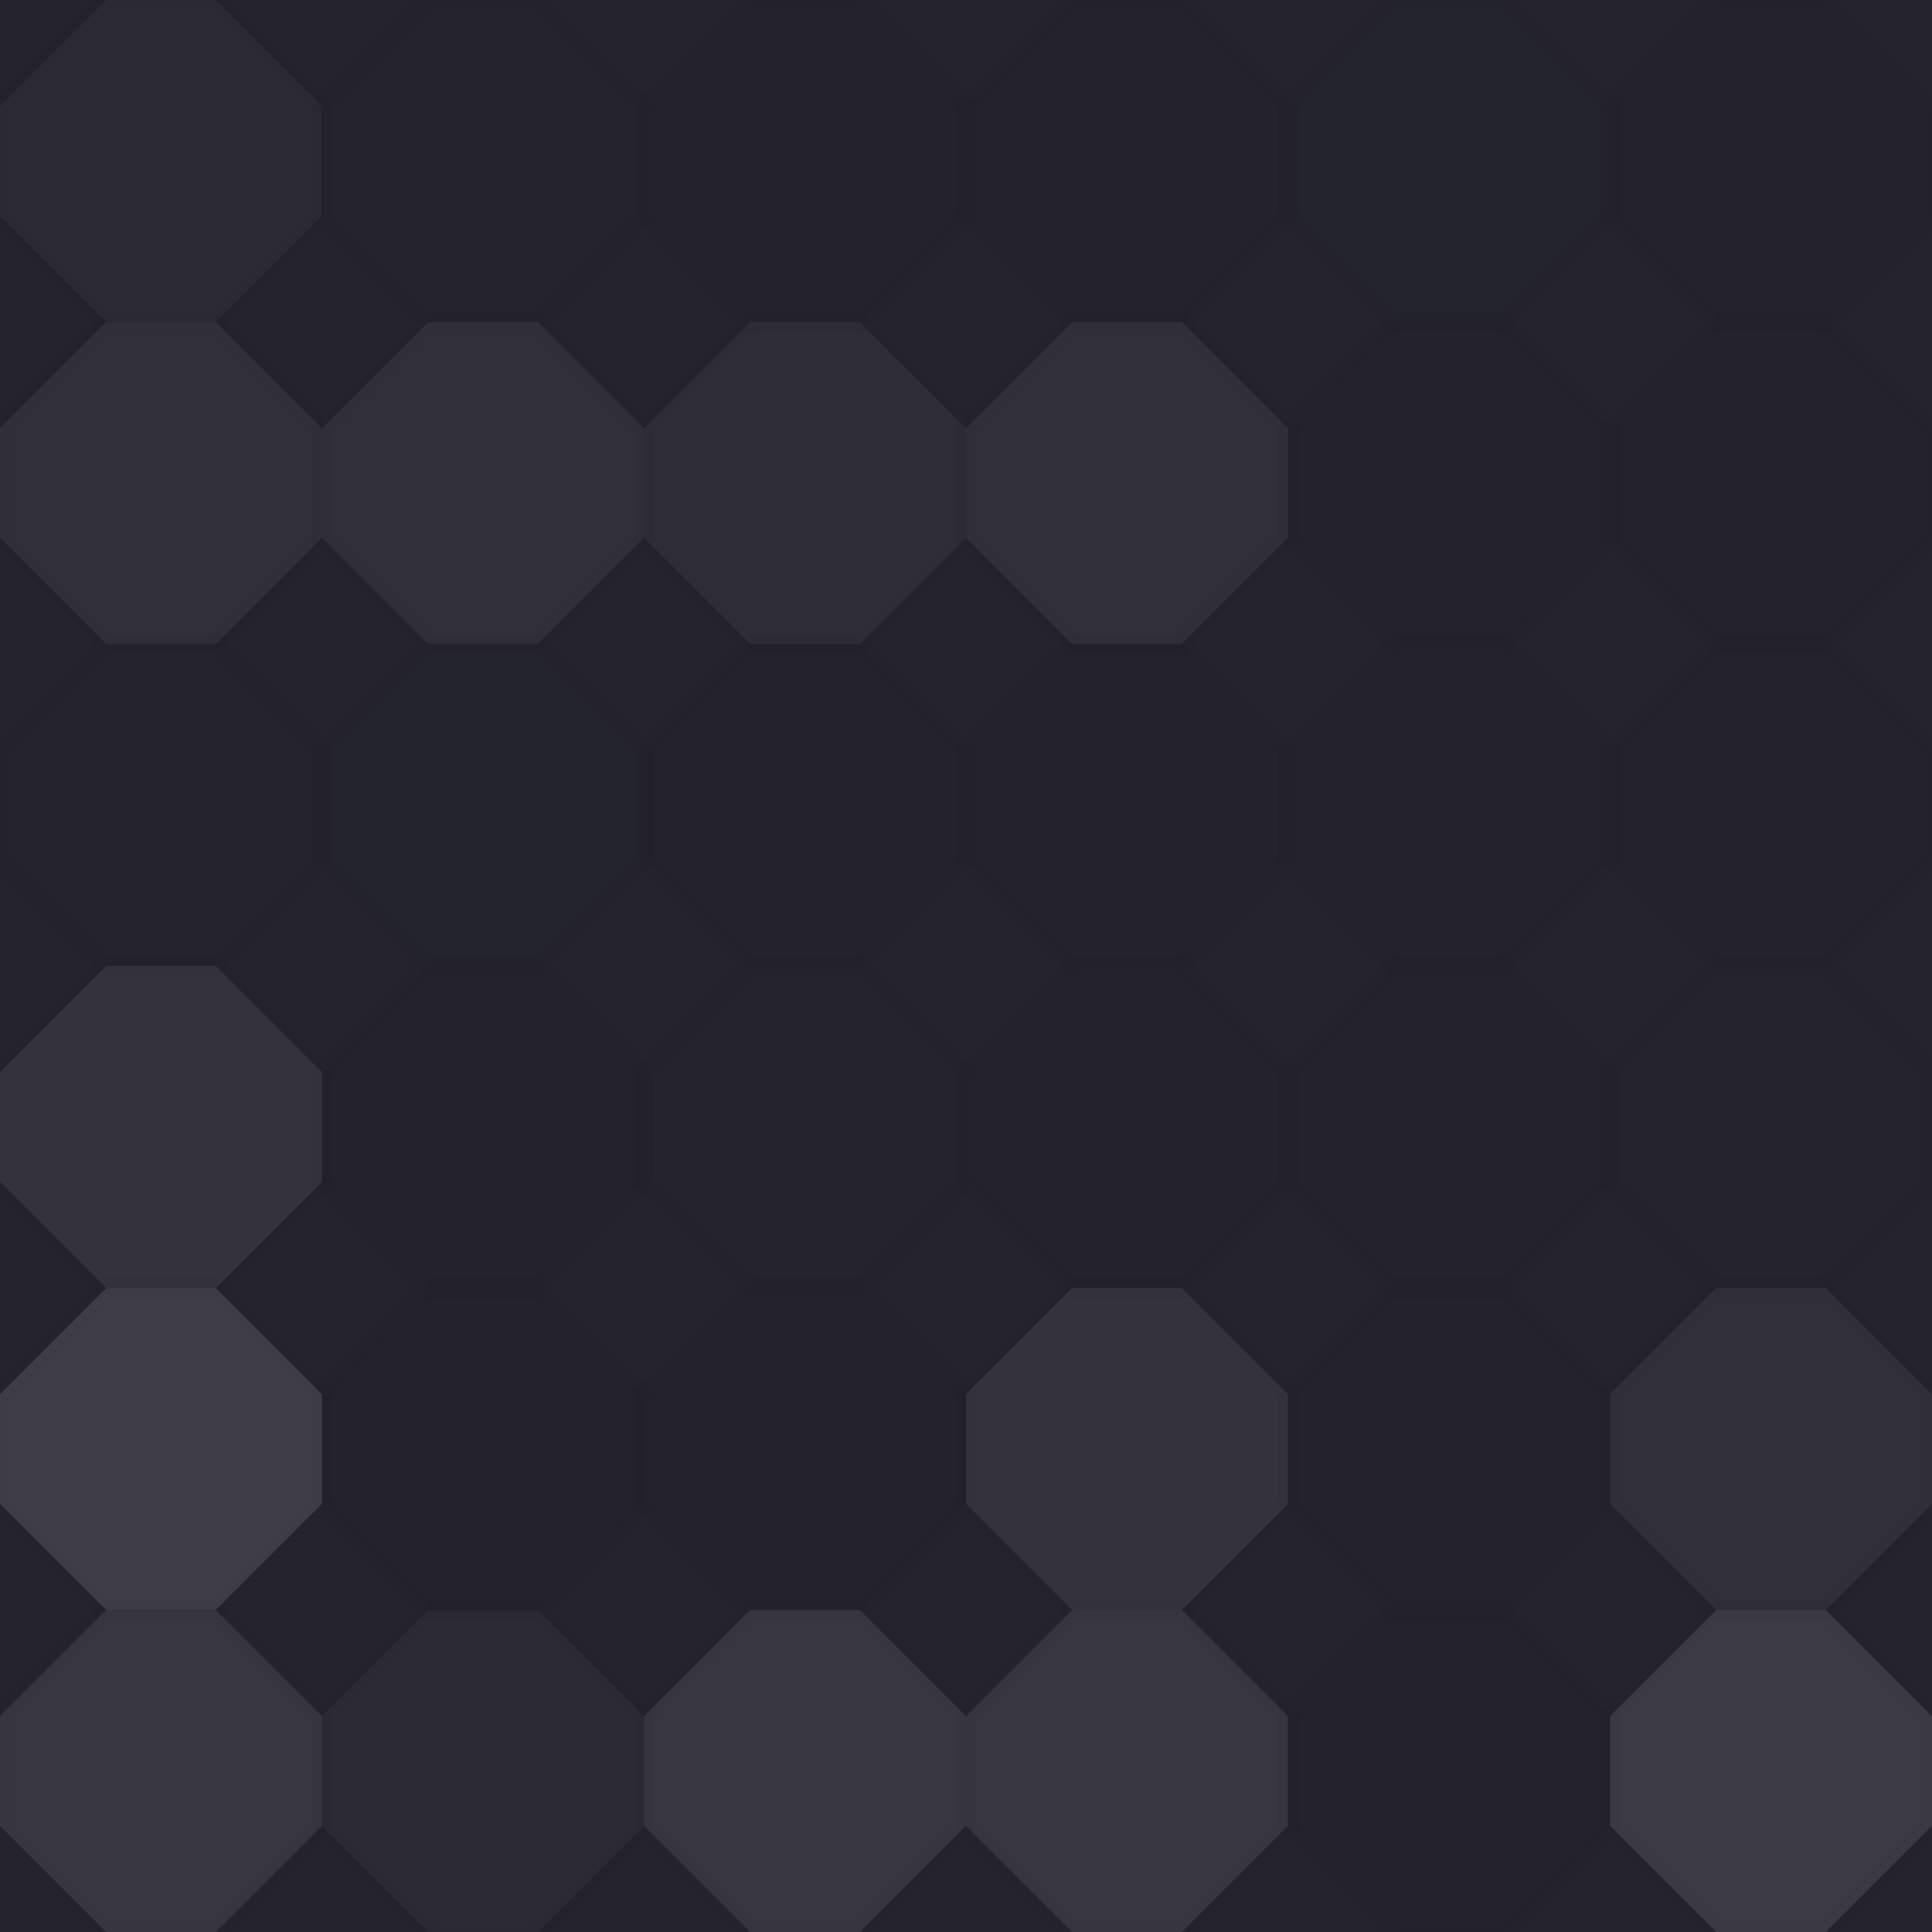 <svg height="100" width="100" xmlns="http://www.w3.org/2000/svg">
<rect fill="rgb(37, 36, 46)" height="100%" width="100%" x="0" y="0"/>
<polyline fill="#ddd" fill-opacity="0.037" points="5.5,0,11.167,0,16.667,5.5,16.667,11.167,11.167,16.667,5.5,16.667,0,11.167,0,5.5,5.5,0" stroke="#000" stroke-opacity="0.02" transform="translate(0, 0)"/>
<polyline fill="#222" fill-opacity="0.063" points="5.5,0,11.167,0,16.667,5.5,16.667,11.167,11.167,16.667,5.5,16.667,0,11.167,0,5.5,5.5,0" stroke="#000" stroke-opacity="0.02" transform="translate(16.667, 0)"/>
<polyline fill="#222" fill-opacity="0.098" points="5.5,0,11.167,0,16.667,5.5,16.667,11.167,11.167,16.667,5.5,16.667,0,11.167,0,5.5,5.5,0" stroke="#000" stroke-opacity="0.02" transform="translate(33.333, 0)"/>
<polyline fill="#222" fill-opacity="0.029" points="5.5,0,11.167,0,16.667,5.5,16.667,11.167,11.167,16.667,5.5,16.667,0,11.167,0,5.5,5.5,0" stroke="#000" stroke-opacity="0.02" transform="translate(50, 0)"/>
<polyline fill="#222" fill-opacity="0.15" points="5.5,0,11.167,0,16.667,5.5,16.667,11.167,11.167,16.667,5.5,16.667,0,11.167,0,5.5,5.5,0" stroke="#000" stroke-opacity="0.02" transform="translate(66.667, 0)"/>
<polyline fill="#222" fill-opacity="0.046" points="5.5,0,11.167,0,16.667,5.5,16.667,11.167,11.167,16.667,5.5,16.667,0,11.167,0,5.5,5.5,0" stroke="#000" stroke-opacity="0.02" transform="translate(83.333, 0)"/>
<polyline fill="#ddd" fill-opacity="0.072" points="5.5,0,11.167,0,16.667,5.5,16.667,11.167,11.167,16.667,5.5,16.667,0,11.167,0,5.5,5.5,0" stroke="#000" stroke-opacity="0.02" transform="translate(0, 16.667)"/>
<polyline fill="#ddd" fill-opacity="0.072" points="5.5,0,11.167,0,16.667,5.5,16.667,11.167,11.167,16.667,5.5,16.667,0,11.167,0,5.5,5.5,0" stroke="#000" stroke-opacity="0.02" transform="translate(16.667, 16.667)"/>
<polyline fill="#ddd" fill-opacity="0.055" points="5.5,0,11.167,0,16.667,5.5,16.667,11.167,11.167,16.667,5.5,16.667,0,11.167,0,5.5,5.5,0" stroke="#000" stroke-opacity="0.02" transform="translate(33.333, 16.667)"/>
<polyline fill="#ddd" fill-opacity="0.072" points="5.5,0,11.167,0,16.667,5.5,16.667,11.167,11.167,16.667,5.5,16.667,0,11.167,0,5.5,5.5,0" stroke="#000" stroke-opacity="0.02" transform="translate(50, 16.667)"/>
<polyline fill="#222" fill-opacity="0.029" points="5.5,0,11.167,0,16.667,5.5,16.667,11.167,11.167,16.667,5.5,16.667,0,11.167,0,5.5,5.5,0" stroke="#000" stroke-opacity="0.02" transform="translate(66.667, 16.667)"/>
<polyline fill="#222" fill-opacity="0.029" points="5.5,0,11.167,0,16.667,5.5,16.667,11.167,11.167,16.667,5.5,16.667,0,11.167,0,5.5,5.5,0" stroke="#000" stroke-opacity="0.02" transform="translate(83.333, 16.667)"/>
<polyline fill="#222" fill-opacity="0.063" points="5.5,0,11.167,0,16.667,5.5,16.667,11.167,11.167,16.667,5.5,16.667,0,11.167,0,5.5,5.5,0" stroke="#000" stroke-opacity="0.02" transform="translate(0, 33.333)"/>
<polyline fill="#222" fill-opacity="0.15" points="5.5,0,11.167,0,16.667,5.5,16.667,11.167,11.167,16.667,5.5,16.667,0,11.167,0,5.5,5.5,0" stroke="#000" stroke-opacity="0.02" transform="translate(16.667, 33.333)"/>
<polyline fill="#222" fill-opacity="0.133" points="5.5,0,11.167,0,16.667,5.5,16.667,11.167,11.167,16.667,5.5,16.667,0,11.167,0,5.5,5.5,0" stroke="#000" stroke-opacity="0.02" transform="translate(33.333, 33.333)"/>
<polyline fill="#222" fill-opacity="0.046" points="5.5,0,11.167,0,16.667,5.5,16.667,11.167,11.167,16.667,5.5,16.667,0,11.167,0,5.5,5.5,0" stroke="#000" stroke-opacity="0.02" transform="translate(50, 33.333)"/>
<polyline fill="#222" fill-opacity="0.098" points="5.5,0,11.167,0,16.667,5.5,16.667,11.167,11.167,16.667,5.5,16.667,0,11.167,0,5.5,5.5,0" stroke="#000" stroke-opacity="0.02" transform="translate(66.667, 33.333)"/>
<polyline fill="#222" fill-opacity="0.081" points="5.5,0,11.167,0,16.667,5.5,16.667,11.167,11.167,16.667,5.5,16.667,0,11.167,0,5.5,5.5,0" stroke="#000" stroke-opacity="0.02" transform="translate(83.333, 33.333)"/>
<polyline fill="#ddd" fill-opacity="0.089" points="5.5,0,11.167,0,16.667,5.5,16.667,11.167,11.167,16.667,5.5,16.667,0,11.167,0,5.5,5.5,0" stroke="#000" stroke-opacity="0.02" transform="translate(0, 50)"/>
<polyline fill="#222" fill-opacity="0.081" points="5.5,0,11.167,0,16.667,5.5,16.667,11.167,11.167,16.667,5.5,16.667,0,11.167,0,5.5,5.5,0" stroke="#000" stroke-opacity="0.02" transform="translate(16.667, 50)"/>
<polyline fill="#222" fill-opacity="0.063" points="5.5,0,11.167,0,16.667,5.5,16.667,11.167,11.167,16.667,5.5,16.667,0,11.167,0,5.5,5.5,0" stroke="#000" stroke-opacity="0.02" transform="translate(33.333, 50)"/>
<polyline fill="#222" fill-opacity="0.098" points="5.5,0,11.167,0,16.667,5.5,16.667,11.167,11.167,16.667,5.5,16.667,0,11.167,0,5.5,5.5,0" stroke="#000" stroke-opacity="0.02" transform="translate(50, 50)"/>
<polyline fill="#222" fill-opacity="0.115" points="5.5,0,11.167,0,16.667,5.5,16.667,11.167,11.167,16.667,5.5,16.667,0,11.167,0,5.5,5.5,0" stroke="#000" stroke-opacity="0.02" transform="translate(66.667, 50)"/>
<polyline fill="#222" fill-opacity="0.063" points="5.5,0,11.167,0,16.667,5.5,16.667,11.167,11.167,16.667,5.5,16.667,0,11.167,0,5.5,5.5,0" stroke="#000" stroke-opacity="0.02" transform="translate(83.333, 50)"/>
<polyline fill="#ddd" fill-opacity="0.141" points="5.5,0,11.167,0,16.667,5.5,16.667,11.167,11.167,16.667,5.5,16.667,0,11.167,0,5.5,5.5,0" stroke="#000" stroke-opacity="0.02" transform="translate(0, 66.667)"/>
<polyline fill="#222" fill-opacity="0.029" points="5.5,0,11.167,0,16.667,5.5,16.667,11.167,11.167,16.667,5.5,16.667,0,11.167,0,5.5,5.5,0" stroke="#000" stroke-opacity="0.02" transform="translate(16.667, 66.667)"/>
<polyline fill="#222" fill-opacity="0.098" points="5.5,0,11.167,0,16.667,5.5,16.667,11.167,11.167,16.667,5.5,16.667,0,11.167,0,5.5,5.5,0" stroke="#000" stroke-opacity="0.02" transform="translate(33.333, 66.667)"/>
<polyline fill="#ddd" fill-opacity="0.089" points="5.5,0,11.167,0,16.667,5.5,16.667,11.167,11.167,16.667,5.5,16.667,0,11.167,0,5.5,5.5,0" stroke="#000" stroke-opacity="0.02" transform="translate(50, 66.667)"/>
<polyline fill="#222" fill-opacity="0.115" points="5.5,0,11.167,0,16.667,5.5,16.667,11.167,11.167,16.667,5.5,16.667,0,11.167,0,5.5,5.5,0" stroke="#000" stroke-opacity="0.02" transform="translate(66.667, 66.667)"/>
<polyline fill="#ddd" fill-opacity="0.072" points="5.5,0,11.167,0,16.667,5.5,16.667,11.167,11.167,16.667,5.5,16.667,0,11.167,0,5.5,5.5,0" stroke="#000" stroke-opacity="0.02" transform="translate(83.333, 66.667)"/>
<polyline fill="#ddd" fill-opacity="0.107" points="5.5,0,11.167,0,16.667,5.5,16.667,11.167,11.167,16.667,5.5,16.667,0,11.167,0,5.5,5.5,0" stroke="#000" stroke-opacity="0.02" transform="translate(0, 83.333)"/>
<polyline fill="#ddd" fill-opacity="0.037" points="5.5,0,11.167,0,16.667,5.5,16.667,11.167,11.167,16.667,5.5,16.667,0,11.167,0,5.5,5.5,0" stroke="#000" stroke-opacity="0.02" transform="translate(16.667, 83.333)"/>
<polyline fill="#ddd" fill-opacity="0.107" points="5.5,0,11.167,0,16.667,5.5,16.667,11.167,11.167,16.667,5.5,16.667,0,11.167,0,5.5,5.5,0" stroke="#000" stroke-opacity="0.02" transform="translate(33.333, 83.333)"/>
<polyline fill="#ddd" fill-opacity="0.107" points="5.5,0,11.167,0,16.667,5.5,16.667,11.167,11.167,16.667,5.5,16.667,0,11.167,0,5.5,5.5,0" stroke="#000" stroke-opacity="0.02" transform="translate(50, 83.333)"/>
<polyline fill="#222" fill-opacity="0.115" points="5.5,0,11.167,0,16.667,5.5,16.667,11.167,11.167,16.667,5.5,16.667,0,11.167,0,5.5,5.5,0" stroke="#000" stroke-opacity="0.02" transform="translate(66.667, 83.333)"/>
<polyline fill="#ddd" fill-opacity="0.124" points="5.5,0,11.167,0,16.667,5.5,16.667,11.167,11.167,16.667,5.5,16.667,0,11.167,0,5.5,5.5,0" stroke="#000" stroke-opacity="0.02" transform="translate(83.333, 83.333)"/>
</svg>